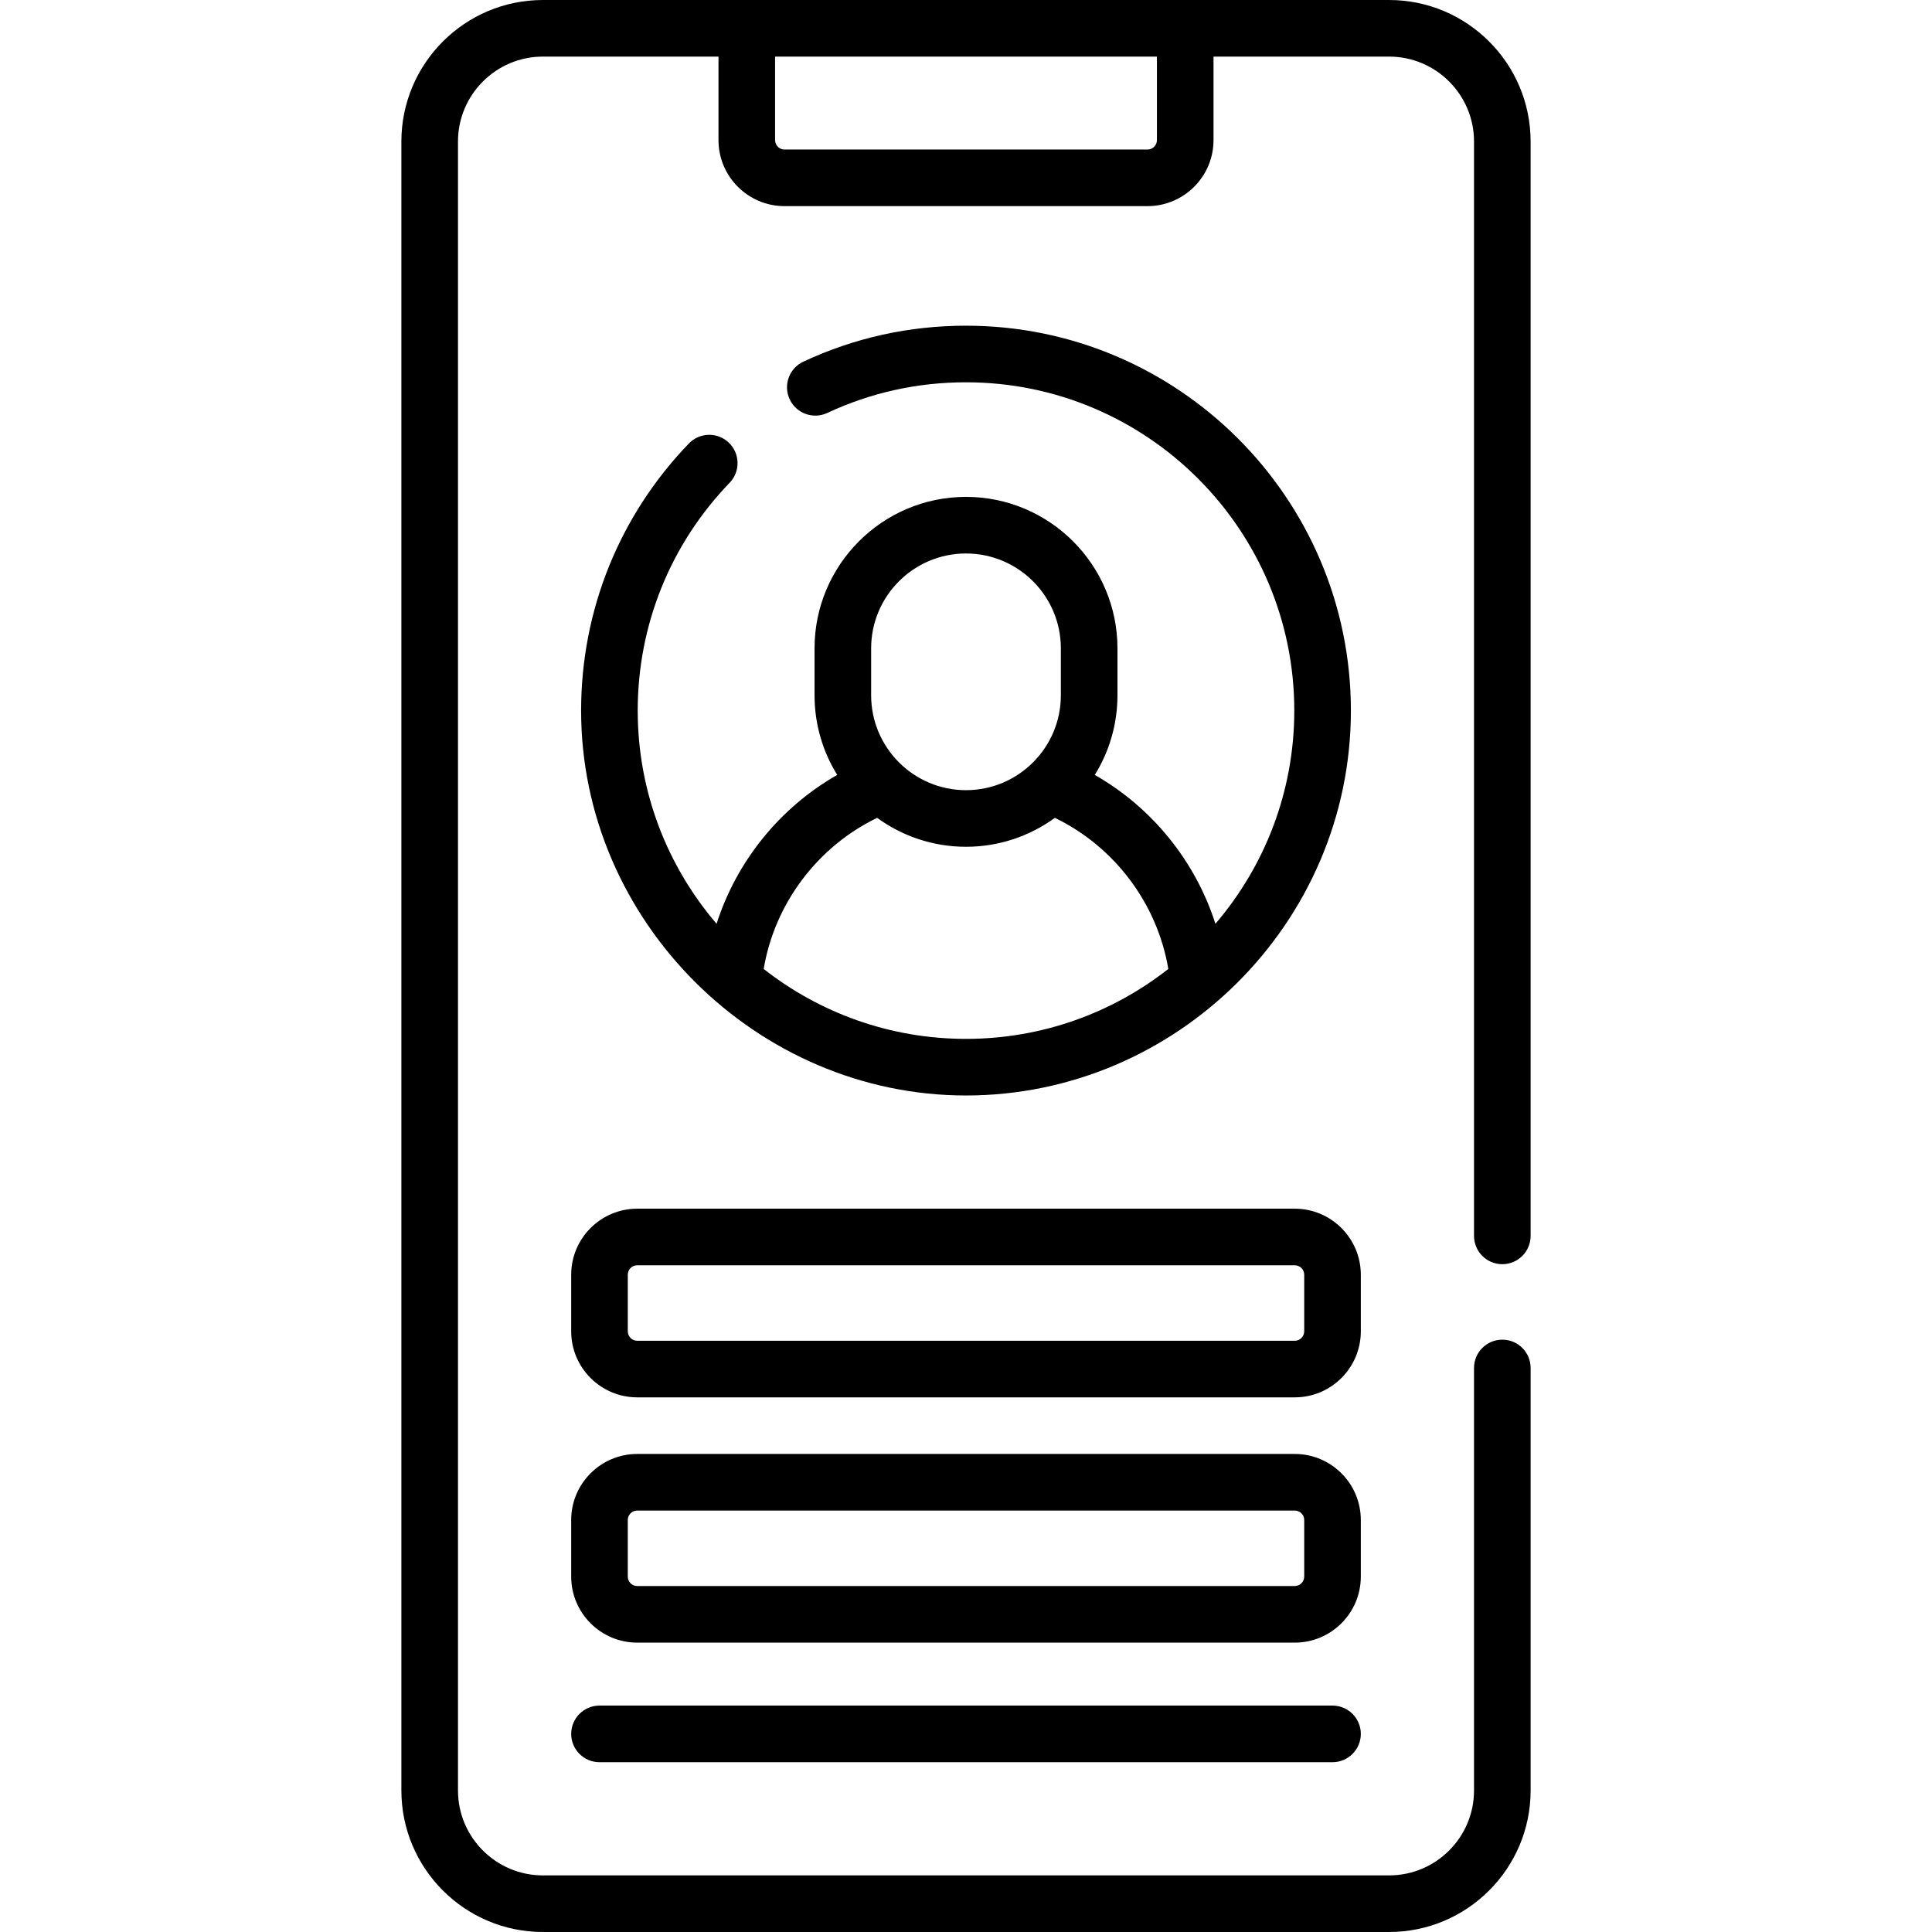 <svg id="Capa_1" enable-background="new 0 0 512 512" height="512" viewBox="0 0 512 512" width="512" xmlns="http://www.w3.org/2000/svg"><g><path d="m398.129 335.026c4.142 0 7.5-3.358 7.5-7.5v-290.026c0-20.678-16.822-37.5-37.5-37.5h-224.258c-20.678 0-37.5 16.822-37.5 37.5v437c0 20.678 16.822 37.5 37.5 37.5h224.259c20.678 0 37.5-16.822 37.5-37.5v-111.974c0-4.142-3.358-7.5-7.5-7.5s-7.5 3.358-7.5 7.5v111.974c0 12.407-10.093 22.5-22.5 22.5h-224.259c-12.407 0-22.5-10.093-22.5-22.5v-437c0-12.407 10.093-22.5 22.5-22.5h46.534v22.128c0 9.649 7.851 17.5 17.5 17.5h96.191c9.649 0 17.5-7.851 17.5-17.5v-22.128h46.534c12.407 0 22.5 10.093 22.5 22.5v290.026c-.001 4.142 3.357 7.5 7.499 7.5zm-91.533-297.898c0 1.378-1.122 2.5-2.5 2.5h-96.191c-1.378 0-2.5-1.122-2.5-2.5v-22.128h101.191zm54.033 365.686c0-9.649-7.851-17.5-17.5-17.5h-174.258c-9.649 0-17.5 7.851-17.5 17.5v15c0 9.649 7.851 17.5 17.5 17.5h174.259c9.649 0 17.5-7.851 17.5-17.5v-15zm-15 15c0 1.378-1.122 2.5-2.5 2.5h-174.258c-1.378 0-2.5-1.122-2.5-2.5v-15c0-1.378 1.122-2.5 2.5-2.5h174.259c1.378 0 2.5 1.122 2.5 2.5v15zm-152.465-300.479c-2.982-2.875-7.73-2.789-10.604.194-18.417 19.104-28.56 44.242-28.56 70.785 0 55.84 46.579 102 102 102 55.708 0 102-45.665 102-102 0-56.243-45.757-102-102-102-15.058 0-29.562 3.207-43.107 9.532-3.753 1.752-5.375 6.216-3.623 9.969 1.753 3.753 6.217 5.375 9.969 3.623 11.544-5.391 23.913-8.124 36.762-8.124 47.972 0 87 39.028 87 87 0 21.548-7.878 41.289-20.9 56.501-5.301-16.572-16.774-30.802-31.973-39.452 3.806-6.134 6.011-13.361 6.011-21.096v-12.448c0-22.132-18.006-40.138-40.138-40.138s-40.138 18.006-40.138 40.138v12.448c0 7.735 2.205 14.962 6.011 21.096-15.198 8.651-26.672 22.881-31.973 39.452-13.022-15.212-20.9-34.953-20.9-56.501 0-22.639 8.65-44.08 24.358-60.374 2.874-2.982 2.787-7.73-.195-10.605zm37.698 54.483c0-13.861 11.277-25.138 25.138-25.138s25.138 11.277 25.138 25.138v12.448c0 13.861-11.277 25.138-25.138 25.138s-25.138-11.277-25.138-25.138zm1.587 44.922c6.62 4.815 14.757 7.665 23.551 7.665s16.93-2.85 23.551-7.665c15.813 7.639 27.16 22.738 30.064 40.045-14.785 11.603-33.406 18.529-53.615 18.529s-38.829-6.927-53.615-18.529c2.904-17.308 14.251-32.406 30.064-40.045zm-73.578 235.26c-4.142 0-7.5 3.358-7.5 7.5s3.358 7.5 7.5 7.5h194.259c4.142 0 7.5-3.358 7.5-7.5s-3.358-7.5-7.5-7.5zm201.758-114.186c0-9.649-7.851-17.5-17.5-17.5h-174.258c-9.649 0-17.5 7.851-17.5 17.5v15c0 9.649 7.851 17.5 17.5 17.5h174.259c9.649 0 17.5-7.851 17.5-17.5v-15zm-15 15c0 1.378-1.122 2.5-2.5 2.5h-174.258c-1.378 0-2.5-1.122-2.5-2.5v-15c0-1.378 1.122-2.5 2.5-2.5h174.259c1.378 0 2.5 1.122 2.5 2.5v15z"/></g></svg>